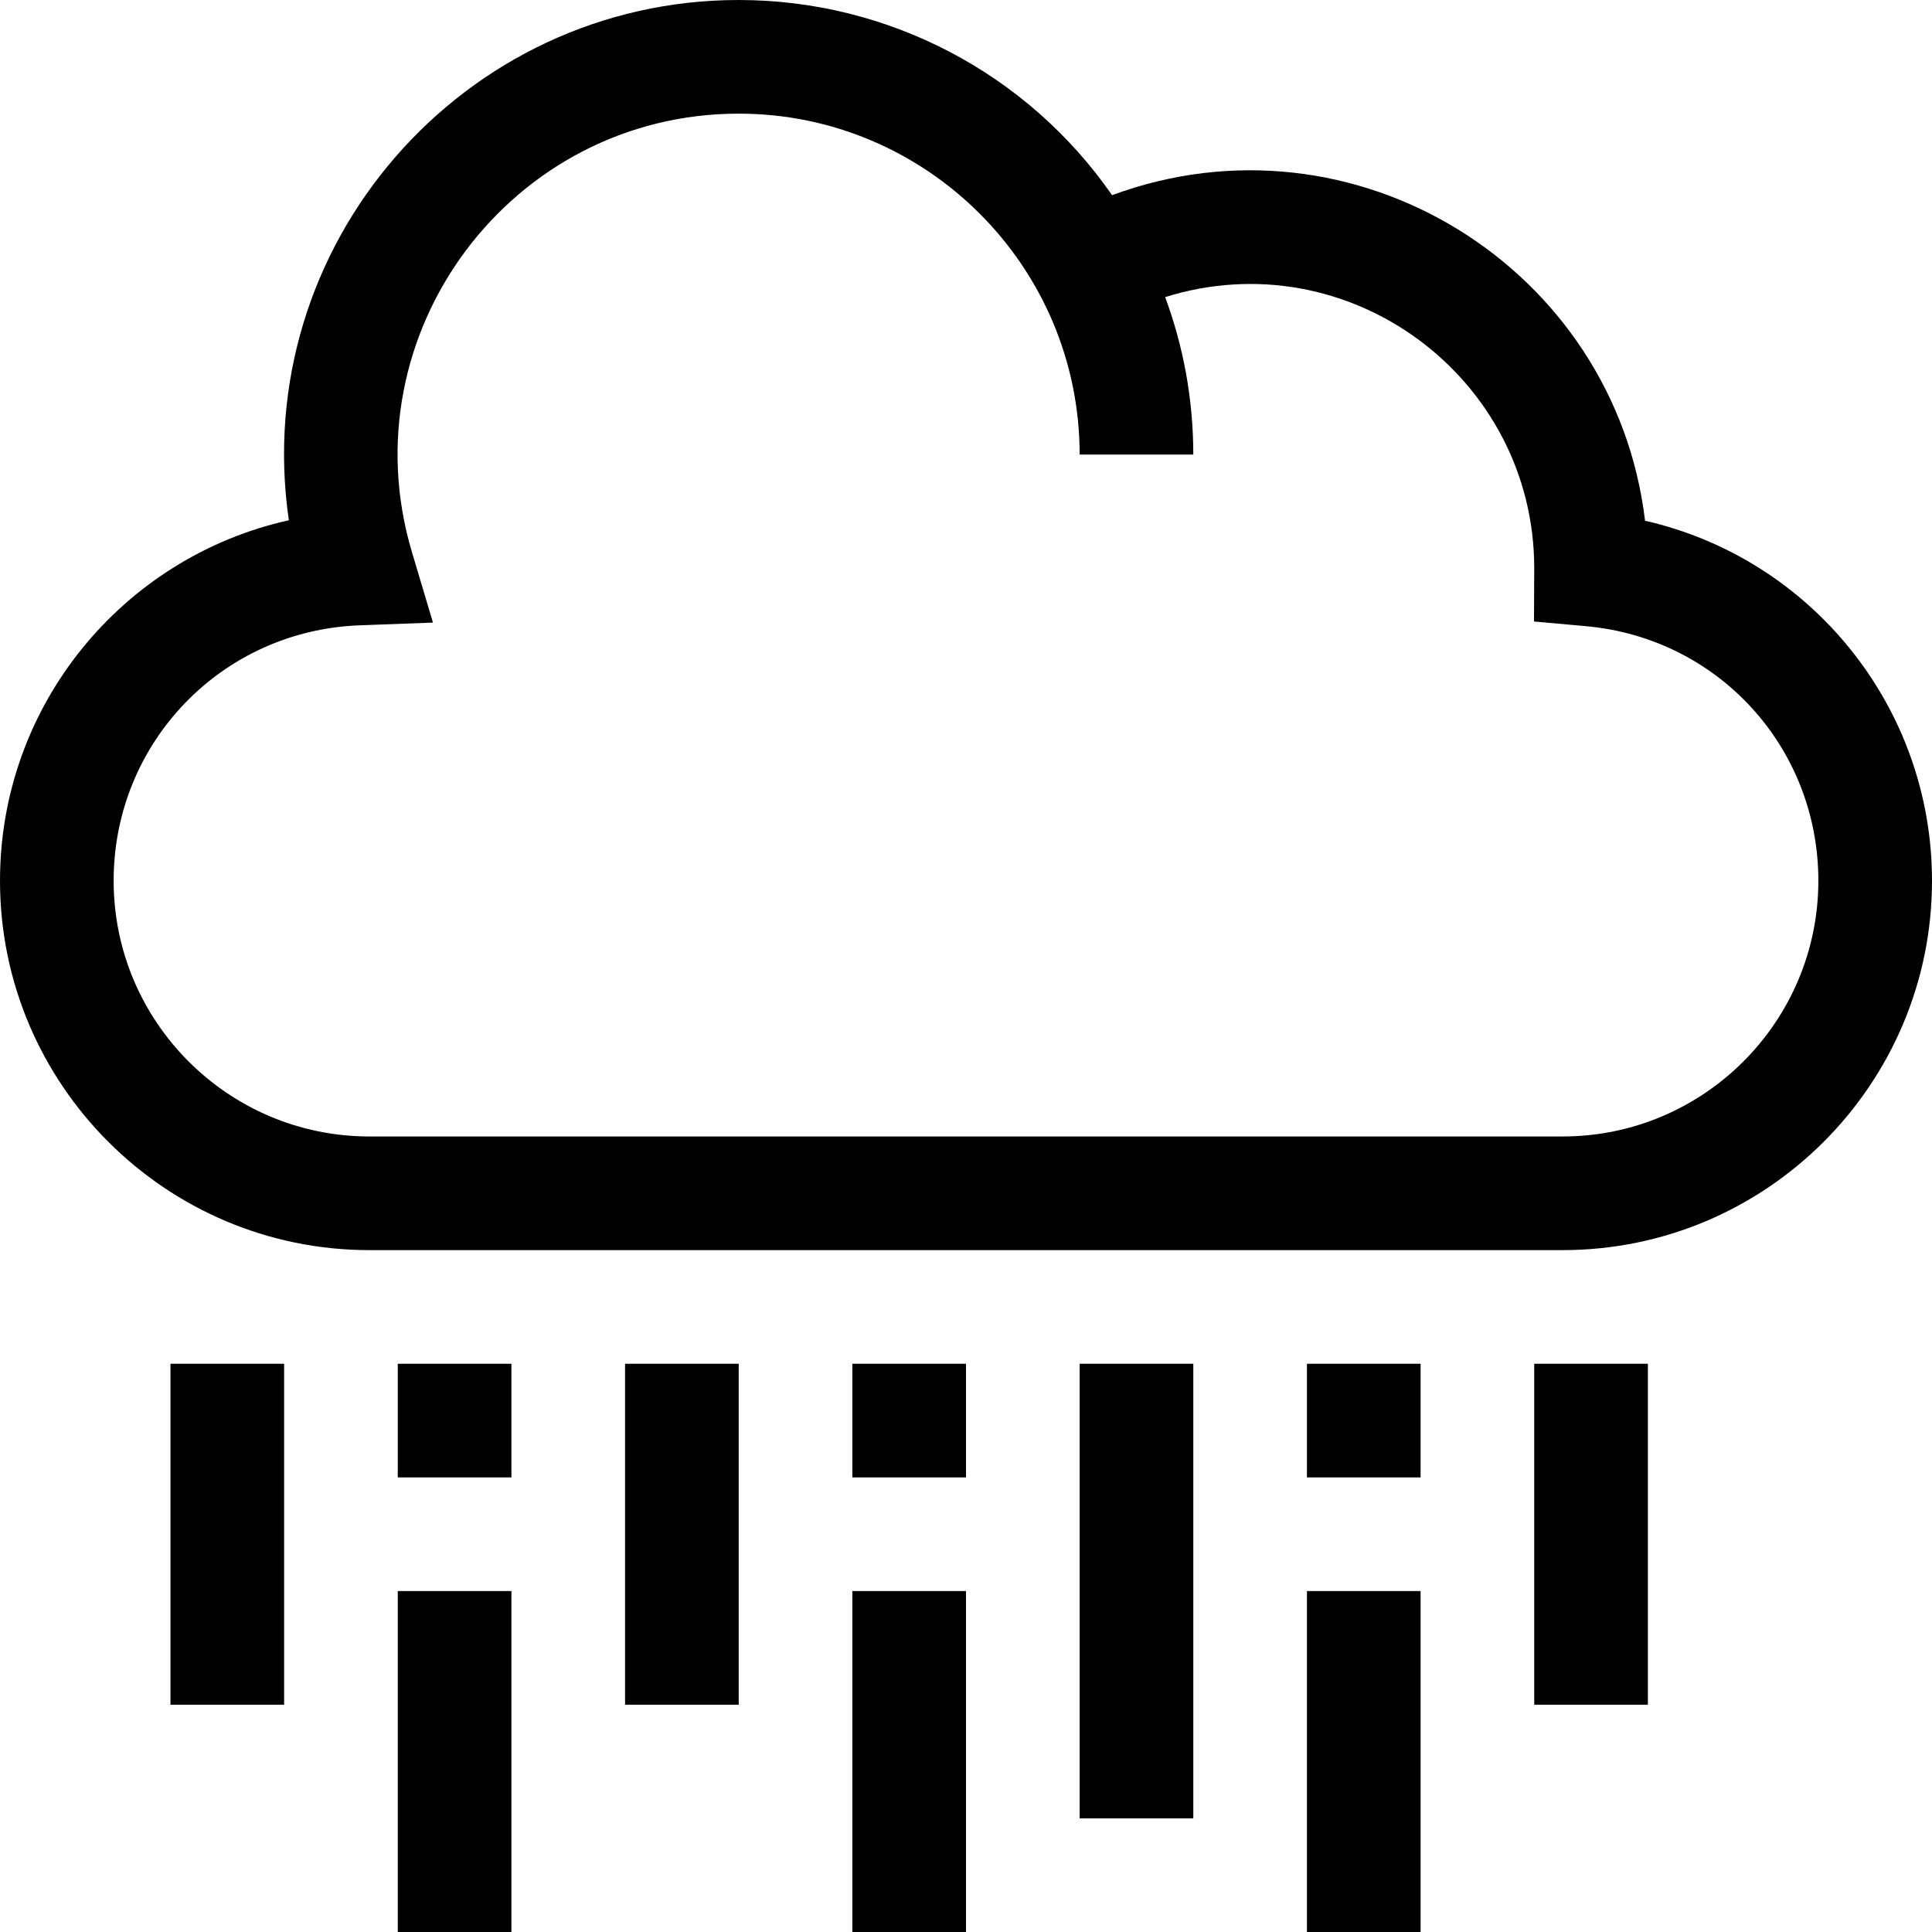 <svg id="Capa_1" enable-background="new 0 0 510 510" height="512" viewBox="0 0 510 510" width="512" xmlns="http://www.w3.org/2000/svg"><g><path d="m434.255 137.458c-7.978-66.716-76.624-109.592-140.699-85.939-22.413-32.274-59.19-51.519-98.556-51.519-72.665 0-129.313 64.604-118.75 137.339-43.623 9.668-76.25 48.596-76.25 95.161 0 53.762 43.738 97.5 97.5 97.5h315c53.762 0 97.5-43.738 97.5-97.5 0-45.77-31.793-85.023-75.745-95.042zm-21.755 162.542h-315c-37.22 0-67.5-30.28-67.5-67.5 0-36.456 28.524-66.076 64.938-67.431l19.355-.721-5.54-18.559c-17.227-57.705 26.171-115.789 86.247-115.789 49.589 0 90 40.338 90 90h30c0-14.608-2.627-28.613-7.429-41.572 48.486-15.142 97.384 21.26 97.429 71.508l-.061 14.123 13.71 1.236c34.976 3.151 61.351 32.043 61.351 67.205 0 37.22-30.28 67.5-67.5 67.5z"/><path d="m105 360h30v30h-30z"/><path d="m105 420h30v90h-30z"/><path d="m225 360h30v30h-30z"/><path d="m225 420h30v90h-30z"/><path d="m165 360h30v90h-30z"/><path d="m345 360h30v30h-30z"/><path d="m345 420h30v90h-30z"/><path d="m405 360h30v90h-30z"/><path d="m45 360h30v90h-30z"/><path d="m285 360h30v120h-30z"/></g></svg>